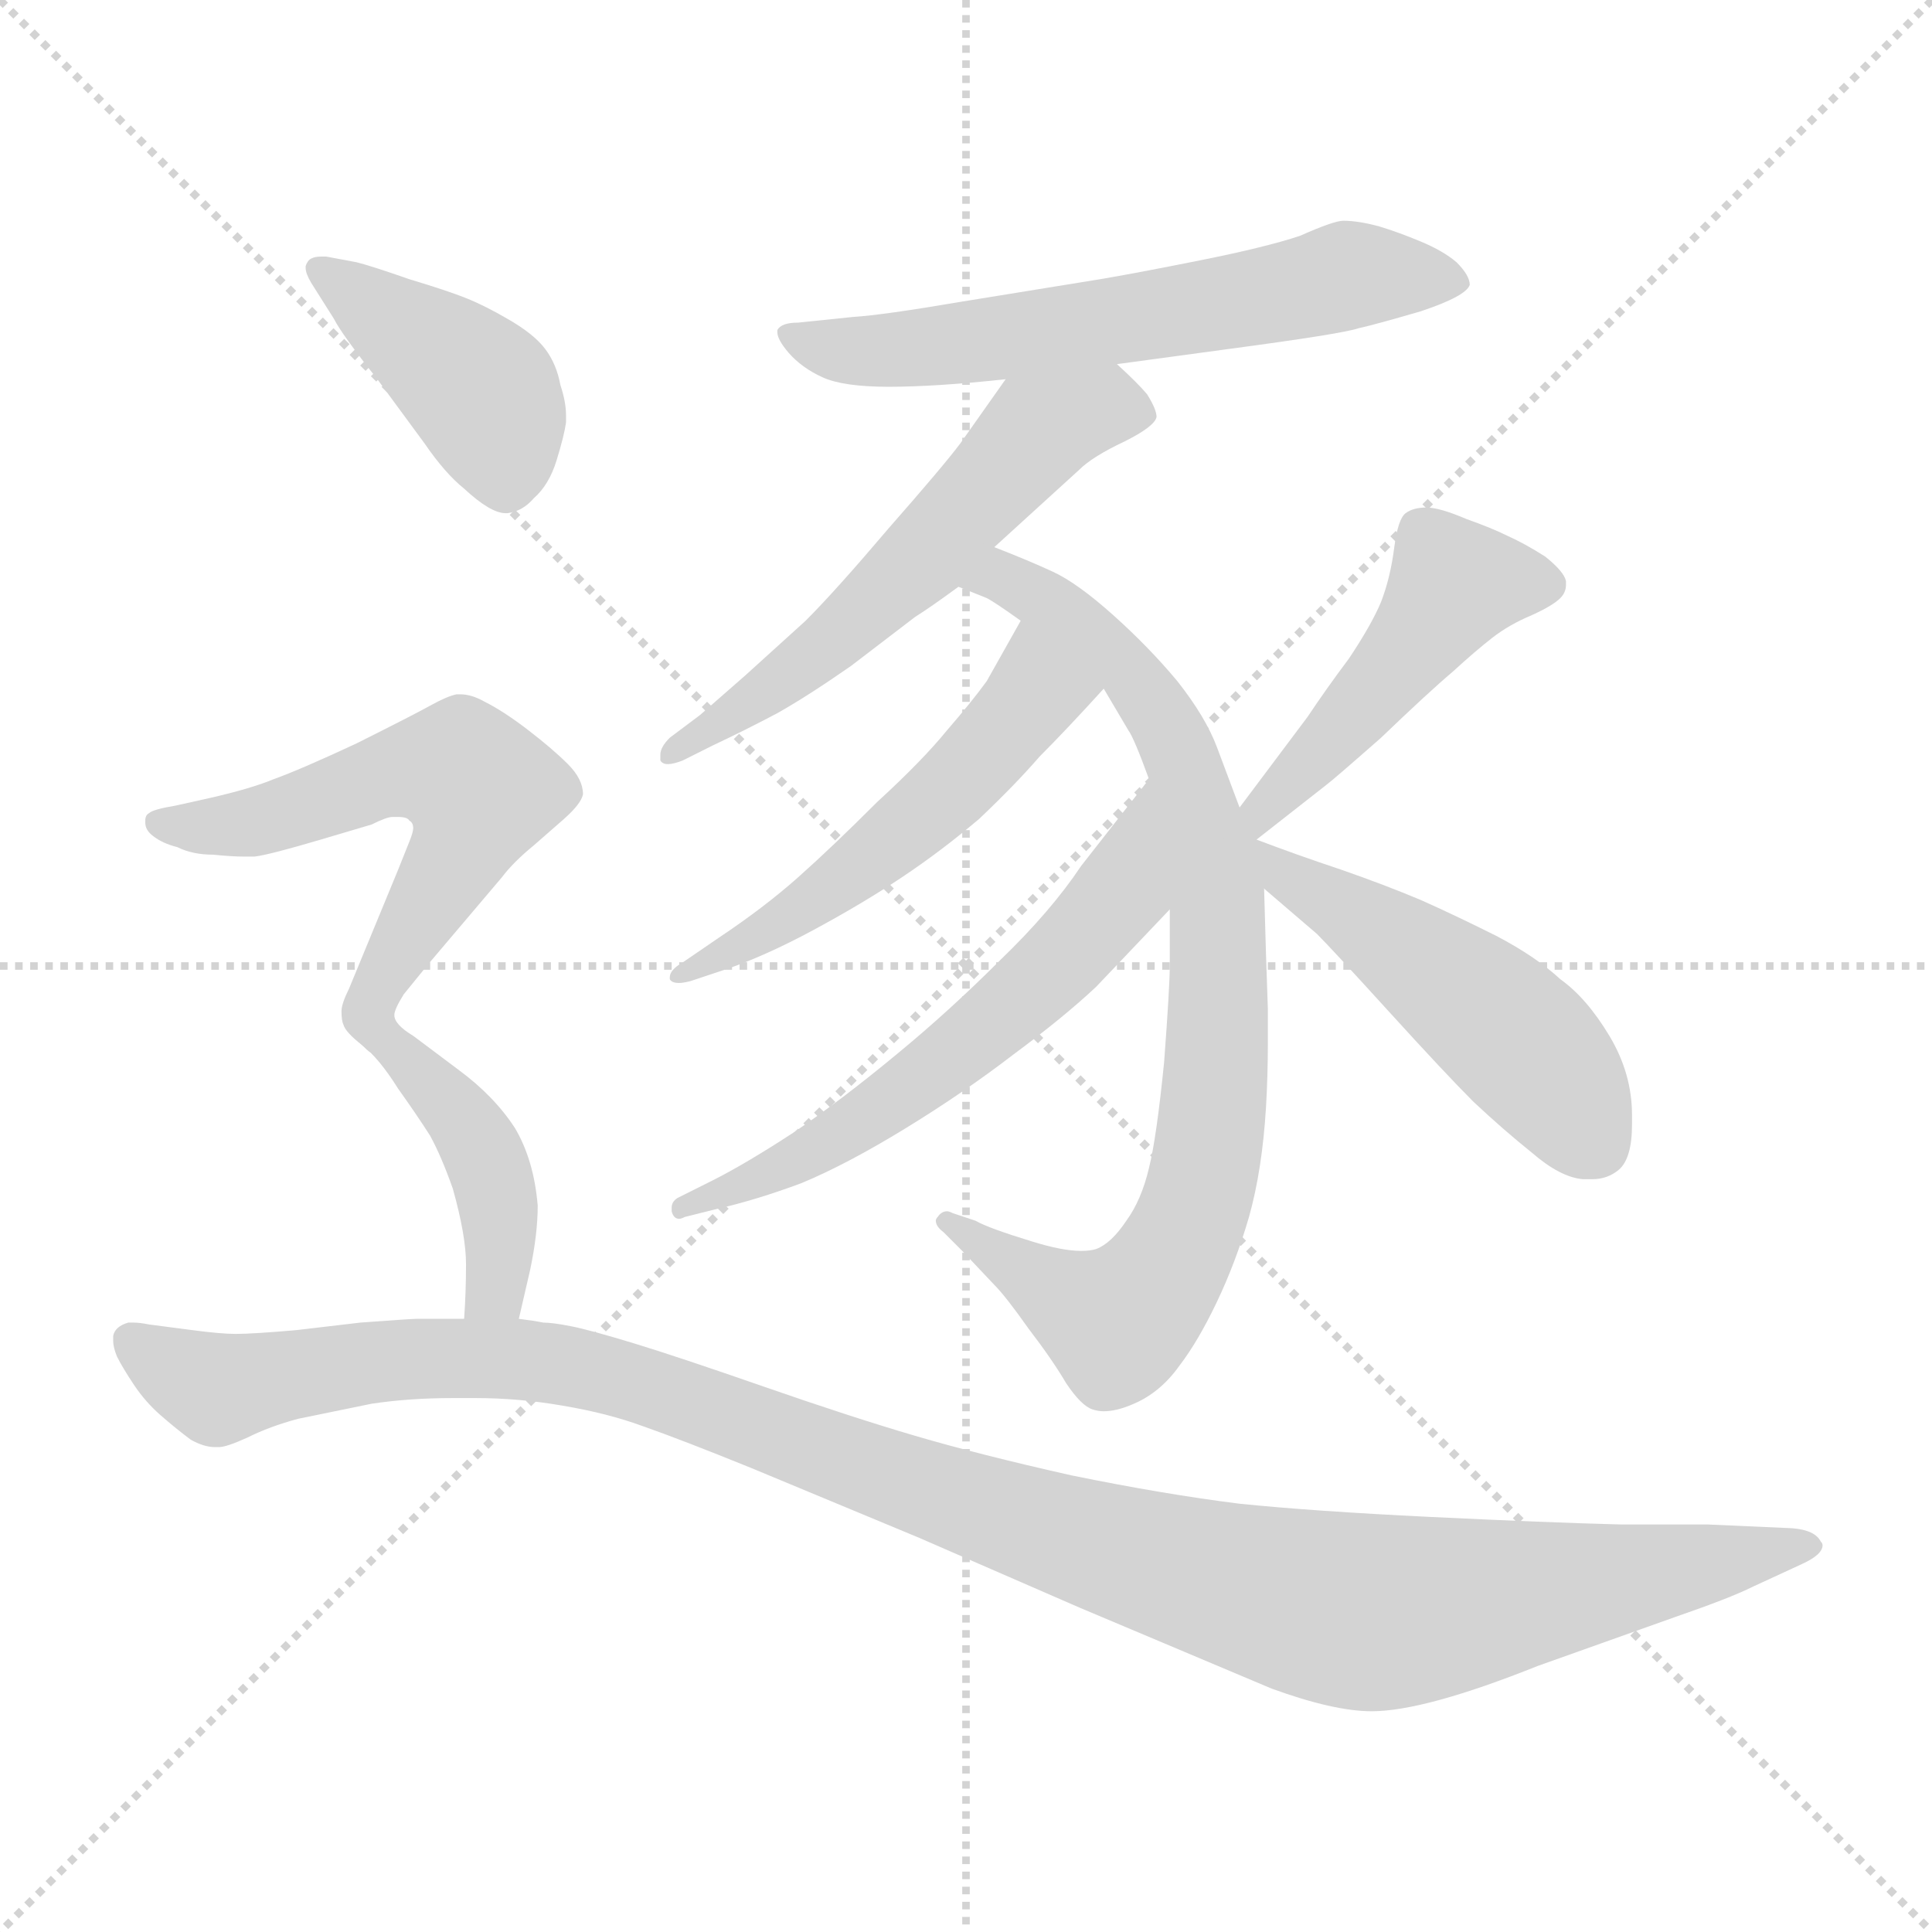 <svg xmlns="http://www.w3.org/2000/svg" version="1.1" viewBox="0 0 1024 1024">
  <g stroke="lightgray" stroke-dasharray="1,1" stroke-width="1" transform="scale(4, 4)">
    <line x1="0" y1="0" x2="256" y2="256" />
    <line x1="256" y1="0" x2="0" y2="256" />
    <line x1="128" y1="0" x2="128" y2="256" />
    <line x1="0" y1="128" x2="256" y2="128" />
  </g>
  <g transform="scale(1.0, -1.0) translate(0.0, -785.00)">
    <style type="text/css">
      
        @keyframes keyframes0 {
          from {
            stroke: blue;
            stroke-dashoffset: 614;
            stroke-width: 128;
          }
          67% {
            animation-timing-function: step-end;
            stroke: blue;
            stroke-dashoffset: 0;
            stroke-width: 128;
          }
          to {
            stroke: black;
            stroke-width: 1024;
          }
        }
        #make-me-a-hanzi-animation-0 {
          animation: keyframes0 0.75s both;
          animation-delay: 0s;
          animation-timing-function: linear;
        }
      
        @keyframes keyframes1 {
          from {
            stroke: blue;
            stroke-dashoffset: 574;
            stroke-width: 128;
          }
          65% {
            animation-timing-function: step-end;
            stroke: blue;
            stroke-dashoffset: 0;
            stroke-width: 128;
          }
          to {
            stroke: black;
            stroke-width: 1024;
          }
        }
        #make-me-a-hanzi-animation-1 {
          animation: keyframes1 0.717s both;
          animation-delay: 0.75s;
          animation-timing-function: linear;
        }
      
        @keyframes keyframes2 {
          from {
            stroke: blue;
            stroke-dashoffset: 833;
            stroke-width: 128;
          }
          73% {
            animation-timing-function: step-end;
            stroke: blue;
            stroke-dashoffset: 0;
            stroke-width: 128;
          }
          to {
            stroke: black;
            stroke-width: 1024;
          }
        }
        #make-me-a-hanzi-animation-2 {
          animation: keyframes2 0.928s both;
          animation-delay: 1.467s;
          animation-timing-function: linear;
        }
      
        @keyframes keyframes3 {
          from {
            stroke: blue;
            stroke-dashoffset: 532;
            stroke-width: 128;
          }
          63% {
            animation-timing-function: step-end;
            stroke: blue;
            stroke-dashoffset: 0;
            stroke-width: 128;
          }
          to {
            stroke: black;
            stroke-width: 1024;
          }
        }
        #make-me-a-hanzi-animation-3 {
          animation: keyframes3 0.683s both;
          animation-delay: 2.395s;
          animation-timing-function: linear;
        }
      
        @keyframes keyframes4 {
          from {
            stroke: blue;
            stroke-dashoffset: 602;
            stroke-width: 128;
          }
          66% {
            animation-timing-function: step-end;
            stroke: blue;
            stroke-dashoffset: 0;
            stroke-width: 128;
          }
          to {
            stroke: black;
            stroke-width: 1024;
          }
        }
        #make-me-a-hanzi-animation-4 {
          animation: keyframes4 0.74s both;
          animation-delay: 3.078s;
          animation-timing-function: linear;
        }
      
        @keyframes keyframes5 {
          from {
            stroke: blue;
            stroke-dashoffset: 474;
            stroke-width: 128;
          }
          61% {
            animation-timing-function: step-end;
            stroke: blue;
            stroke-dashoffset: 0;
            stroke-width: 128;
          }
          to {
            stroke: black;
            stroke-width: 1024;
          }
        }
        #make-me-a-hanzi-animation-5 {
          animation: keyframes5 0.636s both;
          animation-delay: 3.818s;
          animation-timing-function: linear;
        }
      
        @keyframes keyframes6 {
          from {
            stroke: blue;
            stroke-dashoffset: 492;
            stroke-width: 128;
          }
          62% {
            animation-timing-function: step-end;
            stroke: blue;
            stroke-dashoffset: 0;
            stroke-width: 128;
          }
          to {
            stroke: black;
            stroke-width: 1024;
          }
        }
        #make-me-a-hanzi-animation-6 {
          animation: keyframes6 0.65s both;
          animation-delay: 4.453s;
          animation-timing-function: linear;
        }
      
        @keyframes keyframes7 {
          from {
            stroke: blue;
            stroke-dashoffset: 419;
            stroke-width: 128;
          }
          58% {
            animation-timing-function: step-end;
            stroke: blue;
            stroke-dashoffset: 0;
            stroke-width: 128;
          }
          to {
            stroke: black;
            stroke-width: 1024;
          }
        }
        #make-me-a-hanzi-animation-7 {
          animation: keyframes7 0.591s both;
          animation-delay: 5.104s;
          animation-timing-function: linear;
        }
      
        @keyframes keyframes8 {
          from {
            stroke: blue;
            stroke-dashoffset: 577;
            stroke-width: 128;
          }
          65% {
            animation-timing-function: step-end;
            stroke: blue;
            stroke-dashoffset: 0;
            stroke-width: 128;
          }
          to {
            stroke: black;
            stroke-width: 1024;
          }
        }
        #make-me-a-hanzi-animation-8 {
          animation: keyframes8 0.72s both;
          animation-delay: 5.695s;
          animation-timing-function: linear;
        }
      
        @keyframes keyframes9 {
          from {
            stroke: blue;
            stroke-dashoffset: 424;
            stroke-width: 128;
          }
          58% {
            animation-timing-function: step-end;
            stroke: blue;
            stroke-dashoffset: 0;
            stroke-width: 128;
          }
          to {
            stroke: black;
            stroke-width: 1024;
          }
        }
        #make-me-a-hanzi-animation-9 {
          animation: keyframes9 0.595s both;
          animation-delay: 6.414s;
          animation-timing-function: linear;
        }
      
        @keyframes keyframes10 {
          from {
            stroke: blue;
            stroke-dashoffset: 1178;
            stroke-width: 128;
          }
          79% {
            animation-timing-function: step-end;
            stroke: blue;
            stroke-dashoffset: 0;
            stroke-width: 128;
          }
          to {
            stroke: black;
            stroke-width: 1024;
          }
        }
        #make-me-a-hanzi-animation-10 {
          animation: keyframes10 1.209s both;
          animation-delay: 7.009s;
          animation-timing-function: linear;
        }
      
    </style>
    
      <path d="M 592 592 L 651 600 Q 711 608 720 611 Q 729 613 753 620 Q 777 628 779 634 Q 779 639 772 646 Q 765 652 753 657 Q 741 662 731 665 Q 720 668 712 668 Q 707 668 689 660 Q 671 654 636 647 Q 601 640 583 637 L 509 625 Q 468 618 452 617 L 423 614 Q 414 614 412 610 L 412 609 Q 412 605 418 598 Q 425 590 436 585 Q 447 580 471 580 Q 496 580 533 584 L 592 592 Z" fill="lightgray" />
    
      <path d="M 533 584 L 509 550 Q 500 538 471 505 Q 443 472 427 456 L 395 427 L 371 406 L 355 394 Q 350 389 350 385 L 350 382 Q 351 380 354 380 Q 357 380 362 382 L 378 390 Q 395 398 412 407 Q 428 416 451 432 L 485 458 Q 493 463 508 474 L 527 495 L 572 536 Q 579 543 596 551 Q 612 559 613 564 Q 613 568 608 576 Q 603 582 592 592 C 570 613 550 609 533 584 Z" fill="lightgray" />
    
      <path d="M 508 474 L 523 468 Q 527 466 541 456 L 585 420 L 598 398 Q 601 394 609 372 L 620 303 L 620 273 Q 620 262 617 222 Q 613 182 609 166 Q 605 149 597 138 Q 589 126 581 123 Q 578 122 573 122 Q 563 122 547 127 Q 524 134 517 138 L 505 142 Q 503 143 502 143 Q 499 143 497 140 Q 496 139 496 138 Q 496 135 500 132 L 510 122 L 527 104 Q 533 98 545 81 Q 558 64 565 52 Q 573 40 579 38 Q 582 37 585 37 Q 592 37 601 41 Q 615 47 625 61 Q 635 74 645 95 Q 655 116 662 140 Q 669 165 671 198 Q 672 215 672 233 L 672 250 Q 671 277 670 314 L 666 340 L 657 357 L 645 389 Q 639 405 624 424 Q 609 442 590 459 Q 571 476 558 482 Q 545 488 527 495 C 499 506 480 486 508 474 Z" fill="lightgray" />
    
      <path d="M 541 456 L 523 424 Q 515 413 502 398 Q 489 382 465 360 Q 441 336 423 320 Q 405 304 381 288 L 362 275 Q 355 271 355 267 L 355 266 Q 356 264 360 264 Q 362 264 366 265 L 384 271 Q 405 278 431 292 Q 457 306 478 320 Q 499 334 519 351 Q 538 369 551 384 Q 565 398 585 420 C 605 442 556 482 541 456 Z" fill="lightgray" />
    
      <path d="M 609 372 L 573 326 Q 557 302 530 276 Q 503 249 475 226 Q 446 202 421 185 Q 395 168 377 159 L 359 150 Q 356 148 356 145 L 356 143 Q 357 139 360 139 Q 361 139 363 140 L 379 144 Q 401 149 425 158 Q 449 168 480 187 Q 511 206 537 226 Q 564 246 581 262 L 620 303 C 641 325 627 396 609 372 Z" fill="lightgray" />
    
      <path d="M 666 340 L 703 369 Q 707 372 732 394 Q 757 418 770 429 Q 782 440 791 447 Q 800 454 812 459 Q 823 464 827 468 Q 830 471 830 475 L 830 477 Q 829 482 819 490 Q 808 497 799 501 Q 791 505 777 510 Q 763 516 756 516 Q 749 516 745 513 Q 741 510 739 495 Q 737 479 732 466 Q 727 454 715 436 Q 703 420 693 405 L 657 357 C 639 333 642 321 666 340 Z" fill="lightgray" />
    
      <path d="M 670 314 L 698 290 Q 706 282 736 249 Q 766 216 781 201 Q 797 186 812 174 Q 827 161 839 160 L 844 160 Q 852 160 858 165 Q 865 171 865 189 L 865 194 Q 865 216 853 236 Q 841 256 827 266 Q 814 278 793 289 Q 771 300 753 308 Q 734 316 711 324 Q 687 332 666 340 C 638 351 647 334 670 314 Z" fill="lightgray" />
    
      <path d="M 177 616 Q 181 608 200 584 L 225 550 Q 236 534 246 526 Q 260 513 268 513 L 269 513 Q 277 514 283 521 Q 291 528 295 541 Q 299 554 300 561 L 300 565 Q 300 572 297 581 Q 295 592 289 600 Q 283 608 269 616 Q 257 623 247 627 Q 237 631 217 637 Q 197 644 189 646 L 173 649 L 170 649 Q 167 649 165 648 Q 163 647 162 644 L 162 643 Q 162 640 165 635 L 177 616 Z" fill="lightgray" />
    
      <path d="M 209 247 Q 209 250 214 258 L 227 274 L 266 320 Q 272 328 283 337 L 299 351 Q 308 359 309 364 Q 309 372 301 380 Q 293 388 280 398 Q 267 408 257 413 Q 250 417 244 417 L 242 417 Q 237 416 228 411 Q 219 406 189 391 Q 159 377 145 372 Q 133 367 111 362 L 93 358 Q 81 356 79 354 Q 77 353 77 350 L 77 349 Q 77 345 81 342 Q 86 338 94 336 Q 102 332 113 332 Q 123 331 129 331 L 135 331 Q 143 332 170 340 L 197 348 Q 205 352 208 352 L 211 352 Q 216 352 217 350 Q 219 349 219 346 Q 219 344 217 339 L 211 324 L 185 261 Q 181 253 181 249 Q 181 244 182 242 Q 183 238 192 231 C 199 224 199 224 209 247 Z" fill="lightgray" />
    
      <path d="M 275 86 L 281 112 Q 285 131 285 146 Q 283 170 273 187 Q 262 204 243 218 L 219 236 Q 209 242 209 247 C 196 274 170 251 192 231 Q 201 224 211 208 Q 221 194 228 183 Q 234 172 240 155 Q 247 130 247 115 Q 247 100 246 86 C 244 56 268 57 275 86 Z" fill="lightgray" />
    
      <path d="M 246 86 L 221 86 Q 218 86 191 84 L 157 80 Q 134 78 125 78 Q 117 78 102 80 L 79 83 Q 74 84 71 84 L 68 84 Q 61 82 60 77 L 60 74 Q 60 71 62 66 Q 65 60 71 51 Q 77 42 85 35 Q 93 28 101 22 Q 108 18 114 18 L 116 18 Q 120 18 131 23 Q 143 29 158 33 L 197 41 Q 217 44 240 44 L 252 44 Q 275 44 298 40 Q 322 36 341 29 Q 361 22 398 7 L 487 -30 L 572 -67 L 674 -110 Q 707 -122 727 -122 Q 741 -122 763 -116 Q 785 -110 815 -98 L 888 -72 Q 917 -62 929 -56 L 955 -44 Q 966 -39 966 -34 Q 966 -33 965 -32 Q 962 -26 950 -25 L 905 -23 L 859 -23 Q 820 -22 758 -19 Q 696 -16 657 -12 Q 617 -7 568 3 Q 519 14 485 24 Q 451 34 405 50 Q 359 66 336 73 Q 313 80 303 82 Q 293 84 288 84 Q 283 85 275 86 L 246 86 Z" fill="lightgray" />
    
    
      <clipPath id="make-me-a-hanzi-clip-0">
        <path d="M 592 592 L 651 600 Q 711 608 720 611 Q 729 613 753 620 Q 777 628 779 634 Q 779 639 772 646 Q 765 652 753 657 Q 741 662 731 665 Q 720 668 712 668 Q 707 668 689 660 Q 671 654 636 647 Q 601 640 583 637 L 509 625 Q 468 618 452 617 L 423 614 Q 414 614 412 610 L 412 609 Q 412 605 418 598 Q 425 590 436 585 Q 447 580 471 580 Q 496 580 533 584 L 592 592 Z" />
      </clipPath>
      <path clip-path="url(#make-me-a-hanzi-clip-0)" d="M 418 610 L 438 600 L 464 598 L 659 625 L 720 640 L 770 637" fill="none" id="make-me-a-hanzi-animation-0" stroke-dasharray="486 972" stroke-linecap="round" />
    
      <clipPath id="make-me-a-hanzi-clip-1">
        <path d="M 533 584 L 509 550 Q 500 538 471 505 Q 443 472 427 456 L 395 427 L 371 406 L 355 394 Q 350 389 350 385 L 350 382 Q 351 380 354 380 Q 357 380 362 382 L 378 390 Q 395 398 412 407 Q 428 416 451 432 L 485 458 Q 493 463 508 474 L 527 495 L 572 536 Q 579 543 596 551 Q 612 559 613 564 Q 613 568 608 576 Q 603 582 592 592 C 570 613 550 609 533 584 Z" />
      </clipPath>
      <path clip-path="url(#make-me-a-hanzi-clip-1)" d="M 603 567 L 584 569 L 550 556 L 457 459 L 353 384" fill="none" id="make-me-a-hanzi-animation-1" stroke-dasharray="446 892" stroke-linecap="round" />
    
      <clipPath id="make-me-a-hanzi-clip-2">
        <path d="M 508 474 L 523 468 Q 527 466 541 456 L 585 420 L 598 398 Q 601 394 609 372 L 620 303 L 620 273 Q 620 262 617 222 Q 613 182 609 166 Q 605 149 597 138 Q 589 126 581 123 Q 578 122 573 122 Q 563 122 547 127 Q 524 134 517 138 L 505 142 Q 503 143 502 143 Q 499 143 497 140 Q 496 139 496 138 Q 496 135 500 132 L 510 122 L 527 104 Q 533 98 545 81 Q 558 64 565 52 Q 573 40 579 38 Q 582 37 585 37 Q 592 37 601 41 Q 615 47 625 61 Q 635 74 645 95 Q 655 116 662 140 Q 669 165 671 198 Q 672 215 672 233 L 672 250 Q 671 277 670 314 L 666 340 L 657 357 L 645 389 Q 639 405 624 424 Q 609 442 590 459 Q 571 476 558 482 Q 545 488 527 495 C 499 506 480 486 508 474 Z" />
      </clipPath>
      <path clip-path="url(#make-me-a-hanzi-clip-2)" d="M 514 478 L 530 480 L 574 452 L 601 427 L 621 396 L 646 306 L 645 227 L 633 143 L 612 103 L 592 84 L 501 137" fill="none" id="make-me-a-hanzi-animation-2" stroke-dasharray="705 1410" stroke-linecap="round" />
    
      <clipPath id="make-me-a-hanzi-clip-3">
        <path d="M 541 456 L 523 424 Q 515 413 502 398 Q 489 382 465 360 Q 441 336 423 320 Q 405 304 381 288 L 362 275 Q 355 271 355 267 L 355 266 Q 356 264 360 264 Q 362 264 366 265 L 384 271 Q 405 278 431 292 Q 457 306 478 320 Q 499 334 519 351 Q 538 369 551 384 Q 565 398 585 420 C 605 442 556 482 541 456 Z" />
      </clipPath>
      <path clip-path="url(#make-me-a-hanzi-clip-3)" d="M 543 448 L 548 417 L 500 363 L 431 307 L 358 267" fill="none" id="make-me-a-hanzi-animation-3" stroke-dasharray="404 808" stroke-linecap="round" />
    
      <clipPath id="make-me-a-hanzi-clip-4">
        <path d="M 609 372 L 573 326 Q 557 302 530 276 Q 503 249 475 226 Q 446 202 421 185 Q 395 168 377 159 L 359 150 Q 356 148 356 145 L 356 143 Q 357 139 360 139 Q 361 139 363 140 L 379 144 Q 401 149 425 158 Q 449 168 480 187 Q 511 206 537 226 Q 564 246 581 262 L 620 303 C 641 325 627 396 609 372 Z" />
      </clipPath>
      <path clip-path="url(#make-me-a-hanzi-clip-4)" d="M 607 365 L 593 311 L 528 245 L 451 186 L 360 143" fill="none" id="make-me-a-hanzi-animation-4" stroke-dasharray="474 948" stroke-linecap="round" />
    
      <clipPath id="make-me-a-hanzi-clip-5">
        <path d="M 666 340 L 703 369 Q 707 372 732 394 Q 757 418 770 429 Q 782 440 791 447 Q 800 454 812 459 Q 823 464 827 468 Q 830 471 830 475 L 830 477 Q 829 482 819 490 Q 808 497 799 501 Q 791 505 777 510 Q 763 516 756 516 Q 749 516 745 513 Q 741 510 739 495 Q 737 479 732 466 Q 727 454 715 436 Q 703 420 693 405 L 657 357 C 639 333 642 321 666 340 Z" />
      </clipPath>
      <path clip-path="url(#make-me-a-hanzi-clip-5)" d="M 822 476 L 771 476 L 735 425 L 669 358 L 670 348" fill="none" id="make-me-a-hanzi-animation-5" stroke-dasharray="346 692" stroke-linecap="round" />
    
      <clipPath id="make-me-a-hanzi-clip-6">
        <path d="M 670 314 L 698 290 Q 706 282 736 249 Q 766 216 781 201 Q 797 186 812 174 Q 827 161 839 160 L 844 160 Q 852 160 858 165 Q 865 171 865 189 L 865 194 Q 865 216 853 236 Q 841 256 827 266 Q 814 278 793 289 Q 771 300 753 308 Q 734 316 711 324 Q 687 332 666 340 C 638 351 647 334 670 314 Z" />
      </clipPath>
      <path clip-path="url(#make-me-a-hanzi-clip-6)" d="M 672 334 L 680 322 L 799 239 L 845 178" fill="none" id="make-me-a-hanzi-animation-6" stroke-dasharray="364 728" stroke-linecap="round" />
    
      <clipPath id="make-me-a-hanzi-clip-7">
        <path d="M 177 616 Q 181 608 200 584 L 225 550 Q 236 534 246 526 Q 260 513 268 513 L 269 513 Q 277 514 283 521 Q 291 528 295 541 Q 299 554 300 561 L 300 565 Q 300 572 297 581 Q 295 592 289 600 Q 283 608 269 616 Q 257 623 247 627 Q 237 631 217 637 Q 197 644 189 646 L 173 649 L 170 649 Q 167 649 165 648 Q 163 647 162 644 L 162 643 Q 162 640 165 635 L 177 616 Z" />
      </clipPath>
      <path clip-path="url(#make-me-a-hanzi-clip-7)" d="M 167 644 L 257 575 L 269 527" fill="none" id="make-me-a-hanzi-animation-7" stroke-dasharray="291 582" stroke-linecap="round" />
    
      <clipPath id="make-me-a-hanzi-clip-8">
        <path d="M 209 247 Q 209 250 214 258 L 227 274 L 266 320 Q 272 328 283 337 L 299 351 Q 308 359 309 364 Q 309 372 301 380 Q 293 388 280 398 Q 267 408 257 413 Q 250 417 244 417 L 242 417 Q 237 416 228 411 Q 219 406 189 391 Q 159 377 145 372 Q 133 367 111 362 L 93 358 Q 81 356 79 354 Q 77 353 77 350 L 77 349 Q 77 345 81 342 Q 86 338 94 336 Q 102 332 113 332 Q 123 331 129 331 L 135 331 Q 143 332 170 340 L 197 348 Q 205 352 208 352 L 211 352 Q 216 352 217 350 Q 219 349 219 346 Q 219 344 217 339 L 211 324 L 185 261 Q 181 253 181 249 Q 181 244 182 242 Q 183 238 192 231 C 199 224 199 224 209 247 Z" />
      </clipPath>
      <path clip-path="url(#make-me-a-hanzi-clip-8)" d="M 83 350 L 126 348 L 226 378 L 251 371 L 254 360 L 248 343 L 191 240" fill="none" id="make-me-a-hanzi-animation-8" stroke-dasharray="449 898" stroke-linecap="round" />
    
      <clipPath id="make-me-a-hanzi-clip-9">
        <path d="M 275 86 L 281 112 Q 285 131 285 146 Q 283 170 273 187 Q 262 204 243 218 L 219 236 Q 209 242 209 247 C 196 274 170 251 192 231 Q 201 224 211 208 Q 221 194 228 183 Q 234 172 240 155 Q 247 130 247 115 Q 247 100 246 86 C 244 56 268 57 275 86 Z" />
      </clipPath>
      <path clip-path="url(#make-me-a-hanzi-clip-9)" d="M 201 230 L 209 231 L 239 198 L 261 162 L 265 121 L 262 102 L 253 93" fill="none" id="make-me-a-hanzi-animation-9" stroke-dasharray="296 592" stroke-linecap="round" />
    
      <clipPath id="make-me-a-hanzi-clip-10">
        <path d="M 246 86 L 221 86 Q 218 86 191 84 L 157 80 Q 134 78 125 78 Q 117 78 102 80 L 79 83 Q 74 84 71 84 L 68 84 Q 61 82 60 77 L 60 74 Q 60 71 62 66 Q 65 60 71 51 Q 77 42 85 35 Q 93 28 101 22 Q 108 18 114 18 L 116 18 Q 120 18 131 23 Q 143 29 158 33 L 197 41 Q 217 44 240 44 L 252 44 Q 275 44 298 40 Q 322 36 341 29 Q 361 22 398 7 L 487 -30 L 572 -67 L 674 -110 Q 707 -122 727 -122 Q 741 -122 763 -116 Q 785 -110 815 -98 L 888 -72 Q 917 -62 929 -56 L 955 -44 Q 966 -39 966 -34 Q 966 -33 965 -32 Q 962 -26 950 -25 L 905 -23 L 859 -23 Q 820 -22 758 -19 Q 696 -16 657 -12 Q 617 -7 568 3 Q 519 14 485 24 Q 451 34 405 50 Q 359 66 336 73 Q 313 80 303 82 Q 293 84 288 84 Q 283 85 275 86 L 246 86 Z" />
      </clipPath>
      <path clip-path="url(#make-me-a-hanzi-clip-10)" d="M 68 76 L 115 48 L 203 64 L 302 61 L 578 -34 L 725 -70 L 958 -37" fill="none" id="make-me-a-hanzi-animation-10" stroke-dasharray="1050 2100" stroke-linecap="round" />
    
  </g>
</svg>